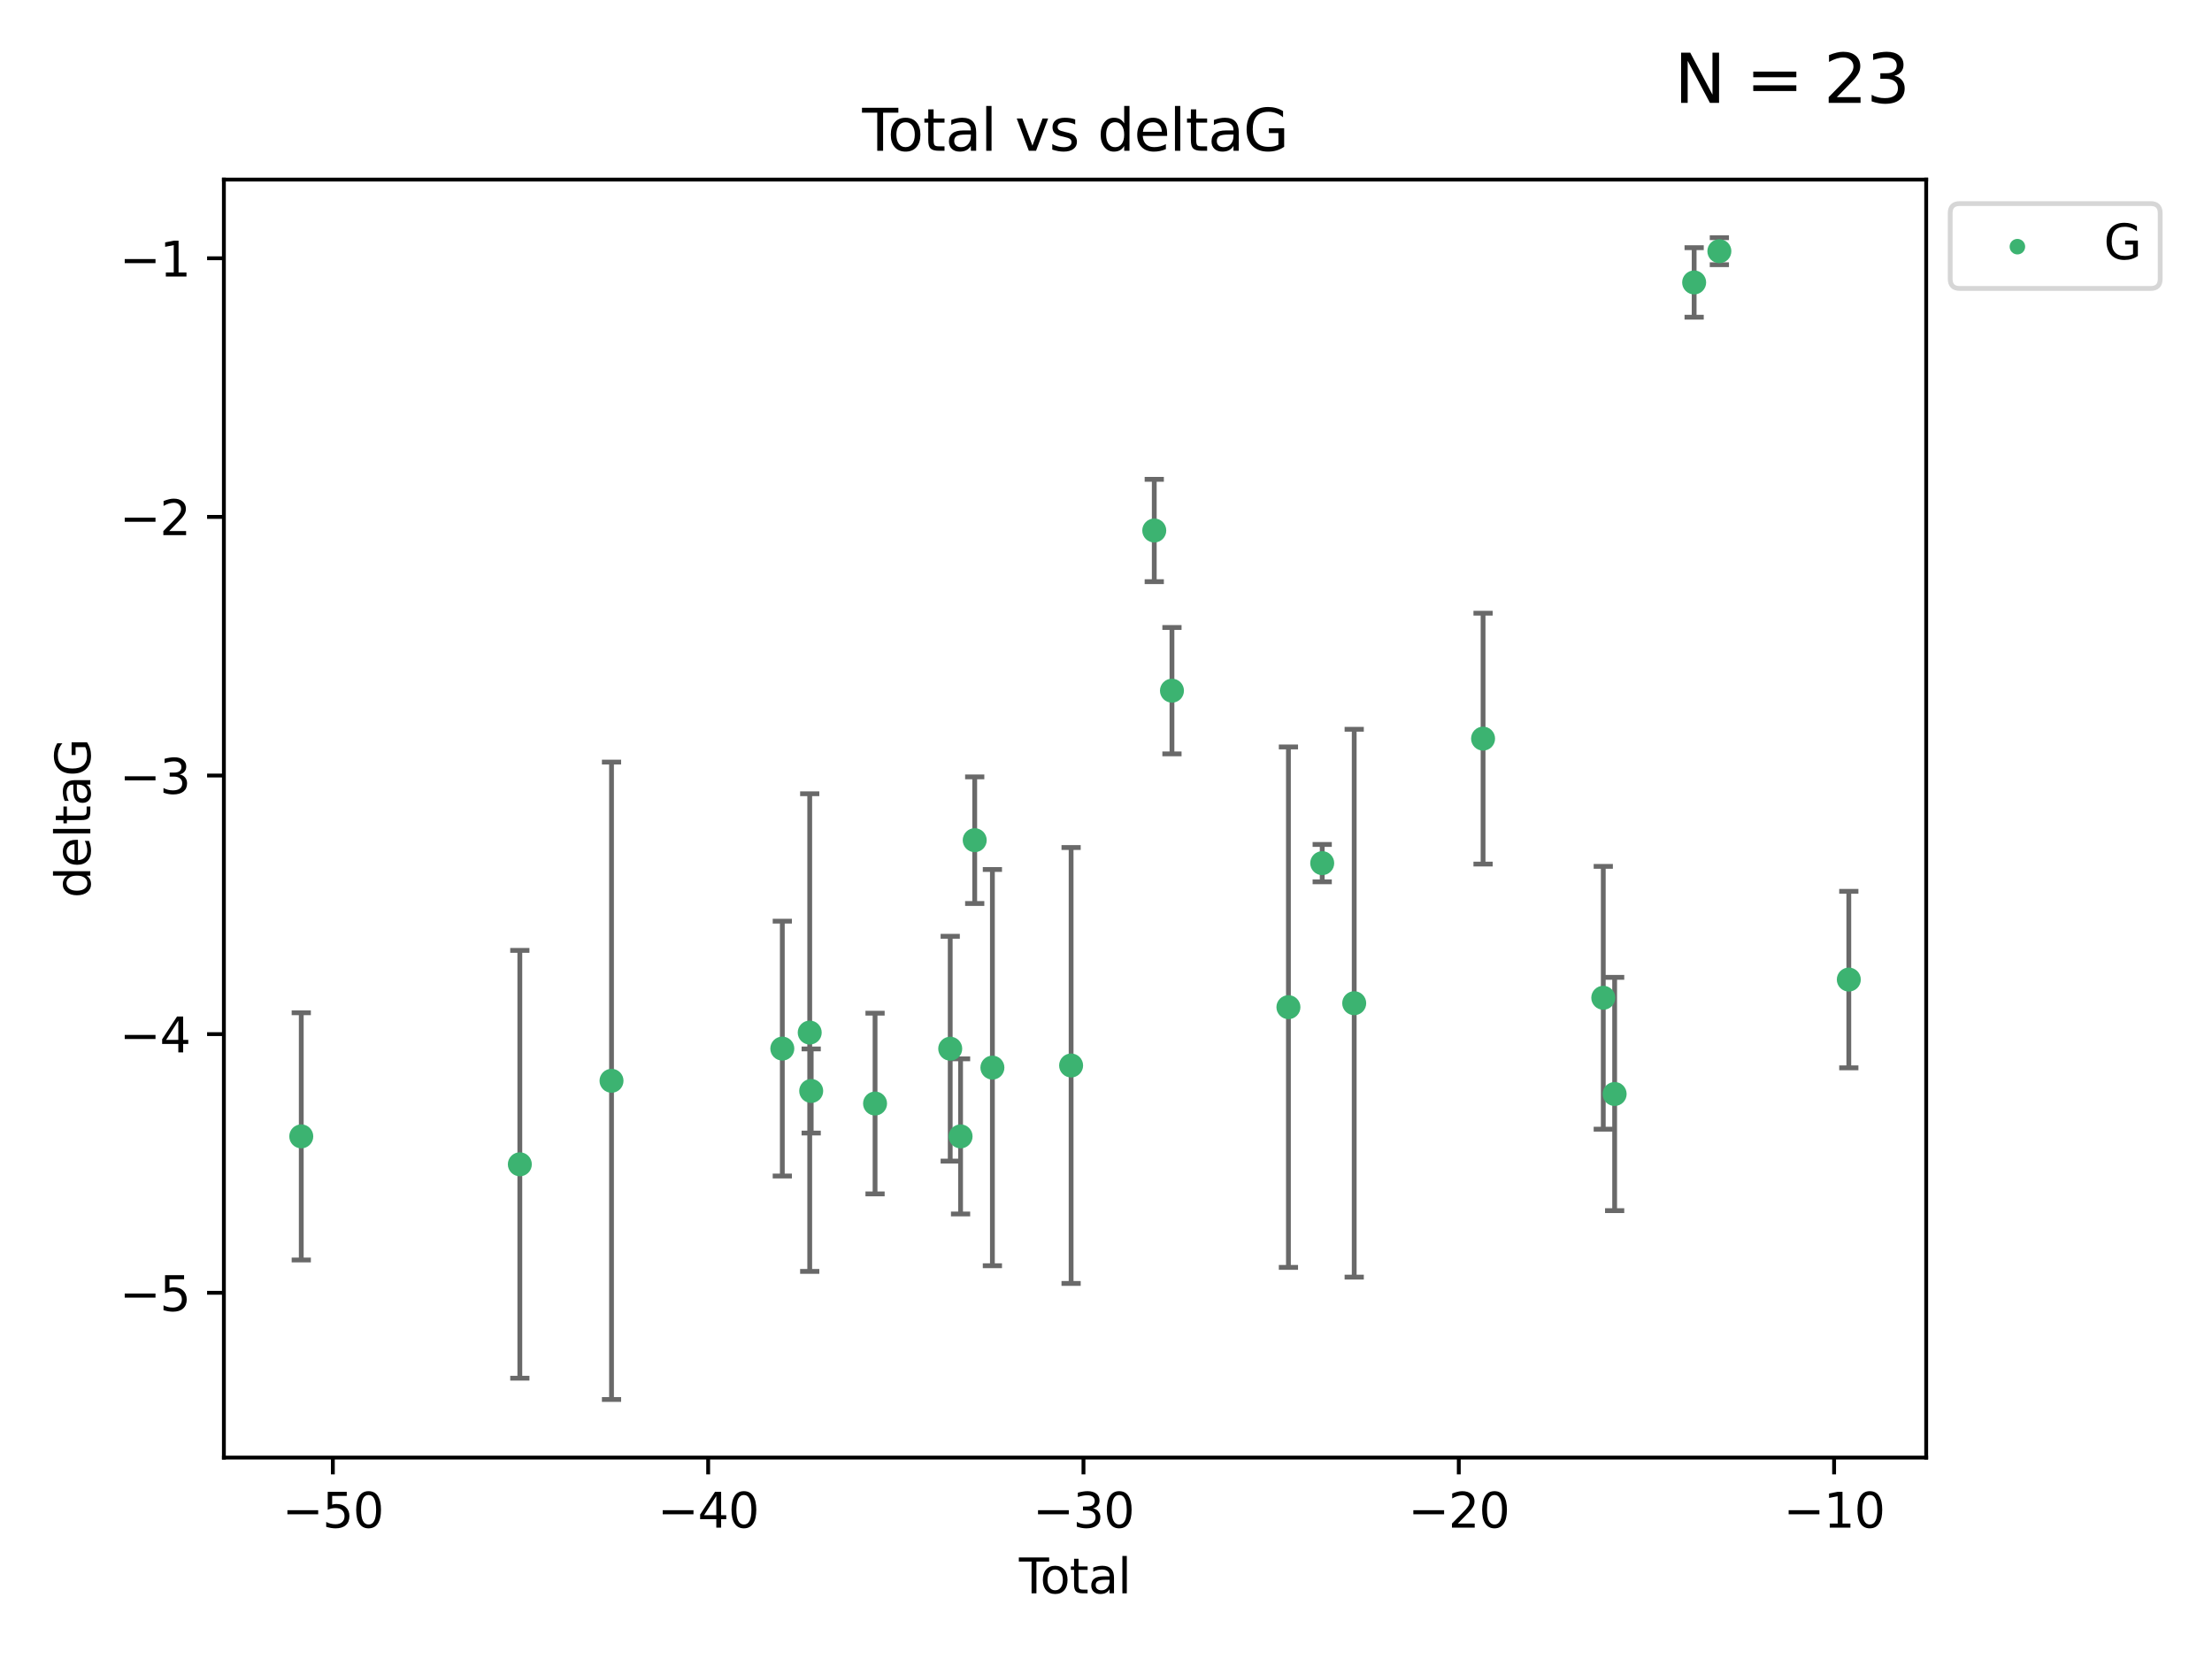 <?xml version="1.0" encoding="utf-8" standalone="no"?>
<!DOCTYPE svg PUBLIC "-//W3C//DTD SVG 1.1//EN"
  "http://www.w3.org/Graphics/SVG/1.1/DTD/svg11.dtd">
<svg xmlns:xlink="http://www.w3.org/1999/xlink" width="460.8pt" height="345.6pt" viewBox="0 0 460.8 345.6" xmlns="http://www.w3.org/2000/svg" version="1.1">
 <defs>
  <style type="text/css">*{stroke-linejoin: round; stroke-linecap: butt}</style>
 </defs>
 <g id="figure_1">
  <g id="patch_1">
   <path d="M 0 345.6 
L 460.8 345.6 
L 460.8 0 
L 0 0 
z
" style="fill: #ffffff"/>
  </g>
  <g id="axes_1">
   <g id="patch_2">
    <path d="M 46.64 303.64 
L 401.26 303.64 
L 401.26 37.411 
L 46.64 37.411 
z
" style="fill: #ffffff"/>
   </g>
   <g id="PathCollection_1">
    <defs>
     <path id="m0ffc09f29c" d="M 0 1.118 
C 0.297 1.118 0.581 1 0.791 0.791 
C 1 0.581 1.118 0.297 1.118 0 
C 1.118 -0.297 1 -0.581 0.791 -0.791 
C 0.581 -1 0.297 -1.118 0 -1.118 
C -0.297 -1.118 -0.581 -1 -0.791 -0.791 
C -1 -0.581 -1.118 -0.297 -1.118 0 
C -1.118 0.297 -1 0.581 -0.791 0.791 
C -0.581 1 -0.297 1.118 0 1.118 
z
" style="stroke: #3cb371"/>
    </defs>
    <g clip-path="url(#p44cc1c7f8f)">
     <use xlink:href="#m0ffc09f29c" x="62.759" y="236.728" style="fill: #3cb371; stroke: #3cb371"/>
     <use xlink:href="#m0ffc09f29c" x="108.29" y="242.545" style="fill: #3cb371; stroke: #3cb371"/>
     <use xlink:href="#m0ffc09f29c" x="127.39" y="225.148" style="fill: #3cb371; stroke: #3cb371"/>
     <use xlink:href="#m0ffc09f29c" x="162.97" y="218.441" style="fill: #3cb371; stroke: #3cb371"/>
     <use xlink:href="#m0ffc09f29c" x="168.679" y="215.103" style="fill: #3cb371; stroke: #3cb371"/>
     <use xlink:href="#m0ffc09f29c" x="168.987" y="227.27" style="fill: #3cb371; stroke: #3cb371"/>
     <use xlink:href="#m0ffc09f29c" x="182.29" y="229.885" style="fill: #3cb371; stroke: #3cb371"/>
     <use xlink:href="#m0ffc09f29c" x="197.948" y="218.464" style="fill: #3cb371; stroke: #3cb371"/>
     <use xlink:href="#m0ffc09f29c" x="200.104" y="236.731" style="fill: #3cb371; stroke: #3cb371"/>
     <use xlink:href="#m0ffc09f29c" x="203.051" y="175.027" style="fill: #3cb371; stroke: #3cb371"/>
     <use xlink:href="#m0ffc09f29c" x="206.735" y="222.405" style="fill: #3cb371; stroke: #3cb371"/>
     <use xlink:href="#m0ffc09f29c" x="223.131" y="221.96" style="fill: #3cb371; stroke: #3cb371"/>
     <use xlink:href="#m0ffc09f29c" x="240.454" y="110.512" style="fill: #3cb371; stroke: #3cb371"/>
     <use xlink:href="#m0ffc09f29c" x="244.141" y="143.881" style="fill: #3cb371; stroke: #3cb371"/>
     <use xlink:href="#m0ffc09f29c" x="268.403" y="209.811" style="fill: #3cb371; stroke: #3cb371"/>
     <use xlink:href="#m0ffc09f29c" x="275.44" y="179.81" style="fill: #3cb371; stroke: #3cb371"/>
     <use xlink:href="#m0ffc09f29c" x="282.106" y="208.987" style="fill: #3cb371; stroke: #3cb371"/>
     <use xlink:href="#m0ffc09f29c" x="308.95" y="153.868" style="fill: #3cb371; stroke: #3cb371"/>
     <use xlink:href="#m0ffc09f29c" x="333.992" y="207.854" style="fill: #3cb371; stroke: #3cb371"/>
     <use xlink:href="#m0ffc09f29c" x="336.36" y="227.898" style="fill: #3cb371; stroke: #3cb371"/>
     <use xlink:href="#m0ffc09f29c" x="352.922" y="58.837" style="fill: #3cb371; stroke: #3cb371"/>
     <use xlink:href="#m0ffc09f29c" x="358.175" y="52.328" style="fill: #3cb371; stroke: #3cb371"/>
     <use xlink:href="#m0ffc09f29c" x="385.141" y="204.062" style="fill: #3cb371; stroke: #3cb371"/>
    </g>
   </g>
   <g id="matplotlib.axis_1">
    <g id="xtick_1">
     <g id="line2d_1">
      <defs>
       <path id="ma386fe947e" d="M 0 0 
L 0 3.5 
" style="stroke: #000000; stroke-width: 0.8"/>
      </defs>
      <g>
       <use xlink:href="#ma386fe947e" x="69.339" y="303.64" style="stroke: #000000; stroke-width: 0.8"/>
      </g>
     </g>
     <g id="text_1">
      <!-- −50 -->
      <g transform="translate(58.787 318.238)scale(0.1 -0.1)">
       <defs>
        <path id="DejaVuSans-2212" d="M 678 2272 
L 4684 2272 
L 4684 1741 
L 678 1741 
L 678 2272 
z
" transform="scale(0.016)"/>
        <path id="DejaVuSans-35" d="M 691 4666 
L 3169 4666 
L 3169 4134 
L 1269 4134 
L 1269 2991 
Q 1406 3038 1543 3061 
Q 1681 3084 1819 3084 
Q 2600 3084 3056 2656 
Q 3513 2228 3513 1497 
Q 3513 744 3044 326 
Q 2575 -91 1722 -91 
Q 1428 -91 1123 -41 
Q 819 9 494 109 
L 494 744 
Q 775 591 1075 516 
Q 1375 441 1709 441 
Q 2250 441 2565 725 
Q 2881 1009 2881 1497 
Q 2881 1984 2565 2268 
Q 2250 2553 1709 2553 
Q 1456 2553 1204 2497 
Q 953 2441 691 2322 
L 691 4666 
z
" transform="scale(0.016)"/>
        <path id="DejaVuSans-30" d="M 2034 4250 
Q 1547 4250 1301 3770 
Q 1056 3291 1056 2328 
Q 1056 1369 1301 889 
Q 1547 409 2034 409 
Q 2525 409 2770 889 
Q 3016 1369 3016 2328 
Q 3016 3291 2770 3770 
Q 2525 4250 2034 4250 
z
M 2034 4750 
Q 2819 4750 3233 4129 
Q 3647 3509 3647 2328 
Q 3647 1150 3233 529 
Q 2819 -91 2034 -91 
Q 1250 -91 836 529 
Q 422 1150 422 2328 
Q 422 3509 836 4129 
Q 1250 4750 2034 4750 
z
" transform="scale(0.016)"/>
       </defs>
       <use xlink:href="#DejaVuSans-2212"/>
       <use xlink:href="#DejaVuSans-35" x="83.789"/>
       <use xlink:href="#DejaVuSans-30" x="147.412"/>
      </g>
     </g>
    </g>
    <g id="xtick_2">
     <g id="line2d_2">
      <g>
       <use xlink:href="#ma386fe947e" x="147.523" y="303.64" style="stroke: #000000; stroke-width: 0.8"/>
      </g>
     </g>
     <g id="text_2">
      <!-- −40 -->
      <g transform="translate(136.971 318.238)scale(0.1 -0.1)">
       <defs>
        <path id="DejaVuSans-34" d="M 2419 4116 
L 825 1625 
L 2419 1625 
L 2419 4116 
z
M 2253 4666 
L 3047 4666 
L 3047 1625 
L 3713 1625 
L 3713 1100 
L 3047 1100 
L 3047 0 
L 2419 0 
L 2419 1100 
L 313 1100 
L 313 1709 
L 2253 4666 
z
" transform="scale(0.016)"/>
       </defs>
       <use xlink:href="#DejaVuSans-2212"/>
       <use xlink:href="#DejaVuSans-34" x="83.789"/>
       <use xlink:href="#DejaVuSans-30" x="147.412"/>
      </g>
     </g>
    </g>
    <g id="xtick_3">
     <g id="line2d_3">
      <g>
       <use xlink:href="#ma386fe947e" x="225.708" y="303.64" style="stroke: #000000; stroke-width: 0.8"/>
      </g>
     </g>
     <g id="text_3">
      <!-- −30 -->
      <g transform="translate(215.155 318.238)scale(0.1 -0.1)">
       <defs>
        <path id="DejaVuSans-33" d="M 2597 2516 
Q 3050 2419 3304 2112 
Q 3559 1806 3559 1356 
Q 3559 666 3084 287 
Q 2609 -91 1734 -91 
Q 1441 -91 1130 -33 
Q 819 25 488 141 
L 488 750 
Q 750 597 1062 519 
Q 1375 441 1716 441 
Q 2309 441 2620 675 
Q 2931 909 2931 1356 
Q 2931 1769 2642 2001 
Q 2353 2234 1838 2234 
L 1294 2234 
L 1294 2753 
L 1863 2753 
Q 2328 2753 2575 2939 
Q 2822 3125 2822 3475 
Q 2822 3834 2567 4026 
Q 2313 4219 1838 4219 
Q 1578 4219 1281 4162 
Q 984 4106 628 3988 
L 628 4550 
Q 988 4650 1302 4700 
Q 1616 4750 1894 4750 
Q 2613 4750 3031 4423 
Q 3450 4097 3450 3541 
Q 3450 3153 3228 2886 
Q 3006 2619 2597 2516 
z
" transform="scale(0.016)"/>
       </defs>
       <use xlink:href="#DejaVuSans-2212"/>
       <use xlink:href="#DejaVuSans-33" x="83.789"/>
       <use xlink:href="#DejaVuSans-30" x="147.412"/>
      </g>
     </g>
    </g>
    <g id="xtick_4">
     <g id="line2d_4">
      <g>
       <use xlink:href="#ma386fe947e" x="303.892" y="303.64" style="stroke: #000000; stroke-width: 0.8"/>
      </g>
     </g>
     <g id="text_4">
      <!-- −20 -->
      <g transform="translate(293.34 318.238)scale(0.1 -0.1)">
       <defs>
        <path id="DejaVuSans-32" d="M 1228 531 
L 3431 531 
L 3431 0 
L 469 0 
L 469 531 
Q 828 903 1448 1529 
Q 2069 2156 2228 2338 
Q 2531 2678 2651 2914 
Q 2772 3150 2772 3378 
Q 2772 3750 2511 3984 
Q 2250 4219 1831 4219 
Q 1534 4219 1204 4116 
Q 875 4013 500 3803 
L 500 4441 
Q 881 4594 1212 4672 
Q 1544 4750 1819 4750 
Q 2544 4750 2975 4387 
Q 3406 4025 3406 3419 
Q 3406 3131 3298 2873 
Q 3191 2616 2906 2266 
Q 2828 2175 2409 1742 
Q 1991 1309 1228 531 
z
" transform="scale(0.016)"/>
       </defs>
       <use xlink:href="#DejaVuSans-2212"/>
       <use xlink:href="#DejaVuSans-32" x="83.789"/>
       <use xlink:href="#DejaVuSans-30" x="147.412"/>
      </g>
     </g>
    </g>
    <g id="xtick_5">
     <g id="line2d_5">
      <g>
       <use xlink:href="#ma386fe947e" x="382.076" y="303.64" style="stroke: #000000; stroke-width: 0.8"/>
      </g>
     </g>
     <g id="text_5">
      <!-- −10 -->
      <g transform="translate(371.524 318.238)scale(0.1 -0.1)">
       <defs>
        <path id="DejaVuSans-31" d="M 794 531 
L 1825 531 
L 1825 4091 
L 703 3866 
L 703 4441 
L 1819 4666 
L 2450 4666 
L 2450 531 
L 3481 531 
L 3481 0 
L 794 0 
L 794 531 
z
" transform="scale(0.016)"/>
       </defs>
       <use xlink:href="#DejaVuSans-2212"/>
       <use xlink:href="#DejaVuSans-31" x="83.789"/>
       <use xlink:href="#DejaVuSans-30" x="147.412"/>
      </g>
     </g>
    </g>
    <g id="text_6">
     <!-- Total -->
     <g transform="translate(212.273 331.917)scale(0.1 -0.1)">
      <defs>
       <path id="DejaVuSans-54" d="M -19 4666 
L 3928 4666 
L 3928 4134 
L 2272 4134 
L 2272 0 
L 1638 0 
L 1638 4134 
L -19 4134 
L -19 4666 
z
" transform="scale(0.016)"/>
       <path id="DejaVuSans-6f" d="M 1959 3097 
Q 1497 3097 1228 2736 
Q 959 2375 959 1747 
Q 959 1119 1226 758 
Q 1494 397 1959 397 
Q 2419 397 2687 759 
Q 2956 1122 2956 1747 
Q 2956 2369 2687 2733 
Q 2419 3097 1959 3097 
z
M 1959 3584 
Q 2709 3584 3137 3096 
Q 3566 2609 3566 1747 
Q 3566 888 3137 398 
Q 2709 -91 1959 -91 
Q 1206 -91 779 398 
Q 353 888 353 1747 
Q 353 2609 779 3096 
Q 1206 3584 1959 3584 
z
" transform="scale(0.016)"/>
       <path id="DejaVuSans-74" d="M 1172 4494 
L 1172 3500 
L 2356 3500 
L 2356 3053 
L 1172 3053 
L 1172 1153 
Q 1172 725 1289 603 
Q 1406 481 1766 481 
L 2356 481 
L 2356 0 
L 1766 0 
Q 1100 0 847 248 
Q 594 497 594 1153 
L 594 3053 
L 172 3053 
L 172 3500 
L 594 3500 
L 594 4494 
L 1172 4494 
z
" transform="scale(0.016)"/>
       <path id="DejaVuSans-61" d="M 2194 1759 
Q 1497 1759 1228 1600 
Q 959 1441 959 1056 
Q 959 750 1161 570 
Q 1363 391 1709 391 
Q 2188 391 2477 730 
Q 2766 1069 2766 1631 
L 2766 1759 
L 2194 1759 
z
M 3341 1997 
L 3341 0 
L 2766 0 
L 2766 531 
Q 2569 213 2275 61 
Q 1981 -91 1556 -91 
Q 1019 -91 701 211 
Q 384 513 384 1019 
Q 384 1609 779 1909 
Q 1175 2209 1959 2209 
L 2766 2209 
L 2766 2266 
Q 2766 2663 2505 2880 
Q 2244 3097 1772 3097 
Q 1472 3097 1187 3025 
Q 903 2953 641 2809 
L 641 3341 
Q 956 3463 1253 3523 
Q 1550 3584 1831 3584 
Q 2591 3584 2966 3190 
Q 3341 2797 3341 1997 
z
" transform="scale(0.016)"/>
       <path id="DejaVuSans-6c" d="M 603 4863 
L 1178 4863 
L 1178 0 
L 603 0 
L 603 4863 
z
" transform="scale(0.016)"/>
      </defs>
      <use xlink:href="#DejaVuSans-54"/>
      <use xlink:href="#DejaVuSans-6f" x="44.084"/>
      <use xlink:href="#DejaVuSans-74" x="105.266"/>
      <use xlink:href="#DejaVuSans-61" x="144.475"/>
      <use xlink:href="#DejaVuSans-6c" x="205.754"/>
     </g>
    </g>
   </g>
   <g id="matplotlib.axis_2">
    <g id="ytick_1">
     <g id="line2d_6">
      <defs>
       <path id="mcfd9b357aa" d="M 0 0 
L -3.5 0 
" style="stroke: #000000; stroke-width: 0.8"/>
      </defs>
      <g>
       <use xlink:href="#mcfd9b357aa" x="46.64" y="269.305" style="stroke: #000000; stroke-width: 0.8"/>
      </g>
     </g>
     <g id="text_7">
      <!-- −5 -->
      <g transform="translate(24.898 273.104)scale(0.1 -0.1)">
       <use xlink:href="#DejaVuSans-2212"/>
       <use xlink:href="#DejaVuSans-35" x="83.789"/>
      </g>
     </g>
    </g>
    <g id="ytick_2">
     <g id="line2d_7">
      <g>
       <use xlink:href="#mcfd9b357aa" x="46.64" y="215.43" style="stroke: #000000; stroke-width: 0.8"/>
      </g>
     </g>
     <g id="text_8">
      <!-- −4 -->
      <g transform="translate(24.898 219.229)scale(0.1 -0.1)">
       <use xlink:href="#DejaVuSans-2212"/>
       <use xlink:href="#DejaVuSans-34" x="83.789"/>
      </g>
     </g>
    </g>
    <g id="ytick_3">
     <g id="line2d_8">
      <g>
       <use xlink:href="#mcfd9b357aa" x="46.64" y="161.554" style="stroke: #000000; stroke-width: 0.8"/>
      </g>
     </g>
     <g id="text_9">
      <!-- −3 -->
      <g transform="translate(24.898 165.353)scale(0.1 -0.1)">
       <use xlink:href="#DejaVuSans-2212"/>
       <use xlink:href="#DejaVuSans-33" x="83.789"/>
      </g>
     </g>
    </g>
    <g id="ytick_4">
     <g id="line2d_9">
      <g>
       <use xlink:href="#mcfd9b357aa" x="46.64" y="107.679" style="stroke: #000000; stroke-width: 0.8"/>
      </g>
     </g>
     <g id="text_10">
      <!-- −2 -->
      <g transform="translate(24.898 111.478)scale(0.1 -0.1)">
       <use xlink:href="#DejaVuSans-2212"/>
       <use xlink:href="#DejaVuSans-32" x="83.789"/>
      </g>
     </g>
    </g>
    <g id="ytick_5">
     <g id="line2d_10">
      <g>
       <use xlink:href="#mcfd9b357aa" x="46.64" y="53.803" style="stroke: #000000; stroke-width: 0.8"/>
      </g>
     </g>
     <g id="text_11">
      <!-- −1 -->
      <g transform="translate(24.898 57.603)scale(0.1 -0.1)">
       <use xlink:href="#DejaVuSans-2212"/>
       <use xlink:href="#DejaVuSans-31" x="83.789"/>
      </g>
     </g>
    </g>
    <g id="text_12">
     <!-- deltaG -->
     <g transform="translate(18.818 187.064)rotate(-90)scale(0.1 -0.1)">
      <defs>
       <path id="DejaVuSans-64" d="M 2906 2969 
L 2906 4863 
L 3481 4863 
L 3481 0 
L 2906 0 
L 2906 525 
Q 2725 213 2448 61 
Q 2172 -91 1784 -91 
Q 1150 -91 751 415 
Q 353 922 353 1747 
Q 353 2572 751 3078 
Q 1150 3584 1784 3584 
Q 2172 3584 2448 3432 
Q 2725 3281 2906 2969 
z
M 947 1747 
Q 947 1113 1208 752 
Q 1469 391 1925 391 
Q 2381 391 2643 752 
Q 2906 1113 2906 1747 
Q 2906 2381 2643 2742 
Q 2381 3103 1925 3103 
Q 1469 3103 1208 2742 
Q 947 2381 947 1747 
z
" transform="scale(0.016)"/>
       <path id="DejaVuSans-65" d="M 3597 1894 
L 3597 1613 
L 953 1613 
Q 991 1019 1311 708 
Q 1631 397 2203 397 
Q 2534 397 2845 478 
Q 3156 559 3463 722 
L 3463 178 
Q 3153 47 2828 -22 
Q 2503 -91 2169 -91 
Q 1331 -91 842 396 
Q 353 884 353 1716 
Q 353 2575 817 3079 
Q 1281 3584 2069 3584 
Q 2775 3584 3186 3129 
Q 3597 2675 3597 1894 
z
M 3022 2063 
Q 3016 2534 2758 2815 
Q 2500 3097 2075 3097 
Q 1594 3097 1305 2825 
Q 1016 2553 972 2059 
L 3022 2063 
z
" transform="scale(0.016)"/>
       <path id="DejaVuSans-47" d="M 3809 666 
L 3809 1919 
L 2778 1919 
L 2778 2438 
L 4434 2438 
L 4434 434 
Q 4069 175 3628 42 
Q 3188 -91 2688 -91 
Q 1594 -91 976 548 
Q 359 1188 359 2328 
Q 359 3472 976 4111 
Q 1594 4750 2688 4750 
Q 3144 4750 3555 4637 
Q 3966 4525 4313 4306 
L 4313 3634 
Q 3963 3931 3569 4081 
Q 3175 4231 2741 4231 
Q 1884 4231 1454 3753 
Q 1025 3275 1025 2328 
Q 1025 1384 1454 906 
Q 1884 428 2741 428 
Q 3075 428 3337 486 
Q 3600 544 3809 666 
z
" transform="scale(0.016)"/>
      </defs>
      <use xlink:href="#DejaVuSans-64"/>
      <use xlink:href="#DejaVuSans-65" x="63.477"/>
      <use xlink:href="#DejaVuSans-6c" x="125"/>
      <use xlink:href="#DejaVuSans-74" x="152.783"/>
      <use xlink:href="#DejaVuSans-61" x="191.992"/>
      <use xlink:href="#DejaVuSans-47" x="253.271"/>
     </g>
    </g>
   </g>
   <g id="LineCollection_1">
    <path d="M 62.759 262.475 
L 62.759 210.981 
" clip-path="url(#p44cc1c7f8f)" style="fill: none; stroke: #696969"/>
    <path d="M 108.29 287.106 
L 108.29 197.983 
" clip-path="url(#p44cc1c7f8f)" style="fill: none; stroke: #696969"/>
    <path d="M 127.39 291.539 
L 127.39 158.757 
" clip-path="url(#p44cc1c7f8f)" style="fill: none; stroke: #696969"/>
    <path d="M 162.97 244.986 
L 162.97 191.897 
" clip-path="url(#p44cc1c7f8f)" style="fill: none; stroke: #696969"/>
    <path d="M 168.679 264.854 
L 168.679 165.351 
" clip-path="url(#p44cc1c7f8f)" style="fill: none; stroke: #696969"/>
    <path d="M 168.987 236.033 
L 168.987 218.508 
" clip-path="url(#p44cc1c7f8f)" style="fill: none; stroke: #696969"/>
    <path d="M 182.29 248.71 
L 182.29 211.061 
" clip-path="url(#p44cc1c7f8f)" style="fill: none; stroke: #696969"/>
    <path d="M 197.948 241.878 
L 197.948 195.049 
" clip-path="url(#p44cc1c7f8f)" style="fill: none; stroke: #696969"/>
    <path d="M 200.104 252.89 
L 200.104 220.572 
" clip-path="url(#p44cc1c7f8f)" style="fill: none; stroke: #696969"/>
    <path d="M 203.051 188.214 
L 203.051 161.839 
" clip-path="url(#p44cc1c7f8f)" style="fill: none; stroke: #696969"/>
    <path d="M 206.735 263.678 
L 206.735 181.131 
" clip-path="url(#p44cc1c7f8f)" style="fill: none; stroke: #696969"/>
    <path d="M 223.131 267.364 
L 223.131 176.555 
" clip-path="url(#p44cc1c7f8f)" style="fill: none; stroke: #696969"/>
    <path d="M 240.454 121.173 
L 240.454 99.851 
" clip-path="url(#p44cc1c7f8f)" style="fill: none; stroke: #696969"/>
    <path d="M 244.141 157.044 
L 244.141 130.718 
" clip-path="url(#p44cc1c7f8f)" style="fill: none; stroke: #696969"/>
    <path d="M 268.403 264.02 
L 268.403 155.602 
" clip-path="url(#p44cc1c7f8f)" style="fill: none; stroke: #696969"/>
    <path d="M 275.44 183.703 
L 275.44 175.916 
" clip-path="url(#p44cc1c7f8f)" style="fill: none; stroke: #696969"/>
    <path d="M 282.106 266.049 
L 282.106 151.925 
" clip-path="url(#p44cc1c7f8f)" style="fill: none; stroke: #696969"/>
    <path d="M 308.95 179.998 
L 308.95 127.737 
" clip-path="url(#p44cc1c7f8f)" style="fill: none; stroke: #696969"/>
    <path d="M 333.992 235.228 
L 333.992 180.48 
" clip-path="url(#p44cc1c7f8f)" style="fill: none; stroke: #696969"/>
    <path d="M 336.36 252.197 
L 336.36 203.599 
" clip-path="url(#p44cc1c7f8f)" style="fill: none; stroke: #696969"/>
    <path d="M 352.922 66.076 
L 352.922 51.598 
" clip-path="url(#p44cc1c7f8f)" style="fill: none; stroke: #696969"/>
    <path d="M 358.175 55.144 
L 358.175 49.513 
" clip-path="url(#p44cc1c7f8f)" style="fill: none; stroke: #696969"/>
    <path d="M 385.141 222.45 
L 385.141 185.674 
" clip-path="url(#p44cc1c7f8f)" style="fill: none; stroke: #696969"/>
   </g>
   <g id="line2d_11">
    <defs>
     <path id="m41da4114d4" d="M 2 0 
L -2 -0 
" style="stroke: #696969"/>
    </defs>
    <g clip-path="url(#p44cc1c7f8f)">
     <use xlink:href="#m41da4114d4" x="62.759" y="262.475" style="fill: #696969; stroke: #696969"/>
     <use xlink:href="#m41da4114d4" x="108.29" y="287.106" style="fill: #696969; stroke: #696969"/>
     <use xlink:href="#m41da4114d4" x="127.39" y="291.539" style="fill: #696969; stroke: #696969"/>
     <use xlink:href="#m41da4114d4" x="162.97" y="244.986" style="fill: #696969; stroke: #696969"/>
     <use xlink:href="#m41da4114d4" x="168.679" y="264.854" style="fill: #696969; stroke: #696969"/>
     <use xlink:href="#m41da4114d4" x="168.987" y="236.033" style="fill: #696969; stroke: #696969"/>
     <use xlink:href="#m41da4114d4" x="182.29" y="248.71" style="fill: #696969; stroke: #696969"/>
     <use xlink:href="#m41da4114d4" x="197.948" y="241.878" style="fill: #696969; stroke: #696969"/>
     <use xlink:href="#m41da4114d4" x="200.104" y="252.89" style="fill: #696969; stroke: #696969"/>
     <use xlink:href="#m41da4114d4" x="203.051" y="188.214" style="fill: #696969; stroke: #696969"/>
     <use xlink:href="#m41da4114d4" x="206.735" y="263.678" style="fill: #696969; stroke: #696969"/>
     <use xlink:href="#m41da4114d4" x="223.131" y="267.364" style="fill: #696969; stroke: #696969"/>
     <use xlink:href="#m41da4114d4" x="240.454" y="121.173" style="fill: #696969; stroke: #696969"/>
     <use xlink:href="#m41da4114d4" x="244.141" y="157.044" style="fill: #696969; stroke: #696969"/>
     <use xlink:href="#m41da4114d4" x="268.403" y="264.02" style="fill: #696969; stroke: #696969"/>
     <use xlink:href="#m41da4114d4" x="275.44" y="183.703" style="fill: #696969; stroke: #696969"/>
     <use xlink:href="#m41da4114d4" x="282.106" y="266.049" style="fill: #696969; stroke: #696969"/>
     <use xlink:href="#m41da4114d4" x="308.95" y="179.998" style="fill: #696969; stroke: #696969"/>
     <use xlink:href="#m41da4114d4" x="333.992" y="235.228" style="fill: #696969; stroke: #696969"/>
     <use xlink:href="#m41da4114d4" x="336.36" y="252.197" style="fill: #696969; stroke: #696969"/>
     <use xlink:href="#m41da4114d4" x="352.922" y="66.076" style="fill: #696969; stroke: #696969"/>
     <use xlink:href="#m41da4114d4" x="358.175" y="55.144" style="fill: #696969; stroke: #696969"/>
     <use xlink:href="#m41da4114d4" x="385.141" y="222.45" style="fill: #696969; stroke: #696969"/>
    </g>
   </g>
   <g id="line2d_12">
    <g clip-path="url(#p44cc1c7f8f)">
     <use xlink:href="#m41da4114d4" x="62.759" y="210.981" style="fill: #696969; stroke: #696969"/>
     <use xlink:href="#m41da4114d4" x="108.29" y="197.983" style="fill: #696969; stroke: #696969"/>
     <use xlink:href="#m41da4114d4" x="127.39" y="158.757" style="fill: #696969; stroke: #696969"/>
     <use xlink:href="#m41da4114d4" x="162.97" y="191.897" style="fill: #696969; stroke: #696969"/>
     <use xlink:href="#m41da4114d4" x="168.679" y="165.351" style="fill: #696969; stroke: #696969"/>
     <use xlink:href="#m41da4114d4" x="168.987" y="218.508" style="fill: #696969; stroke: #696969"/>
     <use xlink:href="#m41da4114d4" x="182.29" y="211.061" style="fill: #696969; stroke: #696969"/>
     <use xlink:href="#m41da4114d4" x="197.948" y="195.049" style="fill: #696969; stroke: #696969"/>
     <use xlink:href="#m41da4114d4" x="200.104" y="220.572" style="fill: #696969; stroke: #696969"/>
     <use xlink:href="#m41da4114d4" x="203.051" y="161.839" style="fill: #696969; stroke: #696969"/>
     <use xlink:href="#m41da4114d4" x="206.735" y="181.131" style="fill: #696969; stroke: #696969"/>
     <use xlink:href="#m41da4114d4" x="223.131" y="176.555" style="fill: #696969; stroke: #696969"/>
     <use xlink:href="#m41da4114d4" x="240.454" y="99.851" style="fill: #696969; stroke: #696969"/>
     <use xlink:href="#m41da4114d4" x="244.141" y="130.718" style="fill: #696969; stroke: #696969"/>
     <use xlink:href="#m41da4114d4" x="268.403" y="155.602" style="fill: #696969; stroke: #696969"/>
     <use xlink:href="#m41da4114d4" x="275.44" y="175.916" style="fill: #696969; stroke: #696969"/>
     <use xlink:href="#m41da4114d4" x="282.106" y="151.925" style="fill: #696969; stroke: #696969"/>
     <use xlink:href="#m41da4114d4" x="308.95" y="127.737" style="fill: #696969; stroke: #696969"/>
     <use xlink:href="#m41da4114d4" x="333.992" y="180.48" style="fill: #696969; stroke: #696969"/>
     <use xlink:href="#m41da4114d4" x="336.36" y="203.599" style="fill: #696969; stroke: #696969"/>
     <use xlink:href="#m41da4114d4" x="352.922" y="51.598" style="fill: #696969; stroke: #696969"/>
     <use xlink:href="#m41da4114d4" x="358.175" y="49.513" style="fill: #696969; stroke: #696969"/>
     <use xlink:href="#m41da4114d4" x="385.141" y="185.674" style="fill: #696969; stroke: #696969"/>
    </g>
   </g>
   <g id="line2d_13">
    <defs>
     <path id="m3c770e2f0d" d="M 0 2 
C 0.53 2 1.039 1.789 1.414 1.414 
C 1.789 1.039 2 0.53 2 0 
C 2 -0.53 1.789 -1.039 1.414 -1.414 
C 1.039 -1.789 0.53 -2 0 -2 
C -0.53 -2 -1.039 -1.789 -1.414 -1.414 
C -1.789 -1.039 -2 -0.53 -2 0 
C -2 0.53 -1.789 1.039 -1.414 1.414 
C -1.039 1.789 -0.53 2 0 2 
z
" style="stroke: #3cb371"/>
    </defs>
    <g clip-path="url(#p44cc1c7f8f)">
     <use xlink:href="#m3c770e2f0d" x="62.759" y="236.728" style="fill: #3cb371; stroke: #3cb371"/>
     <use xlink:href="#m3c770e2f0d" x="108.29" y="242.545" style="fill: #3cb371; stroke: #3cb371"/>
     <use xlink:href="#m3c770e2f0d" x="127.39" y="225.148" style="fill: #3cb371; stroke: #3cb371"/>
     <use xlink:href="#m3c770e2f0d" x="162.97" y="218.441" style="fill: #3cb371; stroke: #3cb371"/>
     <use xlink:href="#m3c770e2f0d" x="168.679" y="215.103" style="fill: #3cb371; stroke: #3cb371"/>
     <use xlink:href="#m3c770e2f0d" x="168.987" y="227.27" style="fill: #3cb371; stroke: #3cb371"/>
     <use xlink:href="#m3c770e2f0d" x="182.29" y="229.885" style="fill: #3cb371; stroke: #3cb371"/>
     <use xlink:href="#m3c770e2f0d" x="197.948" y="218.464" style="fill: #3cb371; stroke: #3cb371"/>
     <use xlink:href="#m3c770e2f0d" x="200.104" y="236.731" style="fill: #3cb371; stroke: #3cb371"/>
     <use xlink:href="#m3c770e2f0d" x="203.051" y="175.027" style="fill: #3cb371; stroke: #3cb371"/>
     <use xlink:href="#m3c770e2f0d" x="206.735" y="222.405" style="fill: #3cb371; stroke: #3cb371"/>
     <use xlink:href="#m3c770e2f0d" x="223.131" y="221.96" style="fill: #3cb371; stroke: #3cb371"/>
     <use xlink:href="#m3c770e2f0d" x="240.454" y="110.512" style="fill: #3cb371; stroke: #3cb371"/>
     <use xlink:href="#m3c770e2f0d" x="244.141" y="143.881" style="fill: #3cb371; stroke: #3cb371"/>
     <use xlink:href="#m3c770e2f0d" x="268.403" y="209.811" style="fill: #3cb371; stroke: #3cb371"/>
     <use xlink:href="#m3c770e2f0d" x="275.44" y="179.81" style="fill: #3cb371; stroke: #3cb371"/>
     <use xlink:href="#m3c770e2f0d" x="282.106" y="208.987" style="fill: #3cb371; stroke: #3cb371"/>
     <use xlink:href="#m3c770e2f0d" x="308.95" y="153.868" style="fill: #3cb371; stroke: #3cb371"/>
     <use xlink:href="#m3c770e2f0d" x="333.992" y="207.854" style="fill: #3cb371; stroke: #3cb371"/>
     <use xlink:href="#m3c770e2f0d" x="336.36" y="227.898" style="fill: #3cb371; stroke: #3cb371"/>
     <use xlink:href="#m3c770e2f0d" x="352.922" y="58.837" style="fill: #3cb371; stroke: #3cb371"/>
     <use xlink:href="#m3c770e2f0d" x="358.175" y="52.328" style="fill: #3cb371; stroke: #3cb371"/>
     <use xlink:href="#m3c770e2f0d" x="385.141" y="204.062" style="fill: #3cb371; stroke: #3cb371"/>
    </g>
   </g>
   <g id="patch_3">
    <path d="M 46.64 303.64 
L 46.64 37.411 
" style="fill: none; stroke: #000000; stroke-width: 0.8; stroke-linejoin: miter; stroke-linecap: square"/>
   </g>
   <g id="patch_4">
    <path d="M 401.26 303.64 
L 401.26 37.411 
" style="fill: none; stroke: #000000; stroke-width: 0.8; stroke-linejoin: miter; stroke-linecap: square"/>
   </g>
   <g id="patch_5">
    <path d="M 46.64 303.64 
L 401.26 303.64 
" style="fill: none; stroke: #000000; stroke-width: 0.8; stroke-linejoin: miter; stroke-linecap: square"/>
   </g>
   <g id="patch_6">
    <path d="M 46.64 37.411 
L 401.26 37.411 
" style="fill: none; stroke: #000000; stroke-width: 0.8; stroke-linejoin: miter; stroke-linecap: square"/>
   </g>
   <g id="text_13">
    <!-- N = 23 -->
    <g transform="translate(348.795 21.426)scale(0.14 -0.14)">
     <defs>
      <path id="DejaVuSans-4e" d="M 628 4666 
L 1478 4666 
L 3547 763 
L 3547 4666 
L 4159 4666 
L 4159 0 
L 3309 0 
L 1241 3903 
L 1241 0 
L 628 0 
L 628 4666 
z
" transform="scale(0.016)"/>
      <path id="DejaVuSans-20" transform="scale(0.016)"/>
      <path id="DejaVuSans-3d" d="M 678 2906 
L 4684 2906 
L 4684 2381 
L 678 2381 
L 678 2906 
z
M 678 1631 
L 4684 1631 
L 4684 1100 
L 678 1100 
L 678 1631 
z
" transform="scale(0.016)"/>
     </defs>
     <use xlink:href="#DejaVuSans-4e"/>
     <use xlink:href="#DejaVuSans-20" x="74.805"/>
     <use xlink:href="#DejaVuSans-3d" x="106.592"/>
     <use xlink:href="#DejaVuSans-20" x="190.381"/>
     <use xlink:href="#DejaVuSans-32" x="222.168"/>
     <use xlink:href="#DejaVuSans-33" x="285.791"/>
    </g>
   </g>
   <g id="text_14">
    <!-- Total vs deltaG -->
    <g transform="translate(179.602 31.411)scale(0.12 -0.12)">
     <defs>
      <path id="DejaVuSans-76" d="M 191 3500 
L 800 3500 
L 1894 563 
L 2988 3500 
L 3597 3500 
L 2284 0 
L 1503 0 
L 191 3500 
z
" transform="scale(0.016)"/>
      <path id="DejaVuSans-73" d="M 2834 3397 
L 2834 2853 
Q 2591 2978 2328 3040 
Q 2066 3103 1784 3103 
Q 1356 3103 1142 2972 
Q 928 2841 928 2578 
Q 928 2378 1081 2264 
Q 1234 2150 1697 2047 
L 1894 2003 
Q 2506 1872 2764 1633 
Q 3022 1394 3022 966 
Q 3022 478 2636 193 
Q 2250 -91 1575 -91 
Q 1294 -91 989 -36 
Q 684 19 347 128 
L 347 722 
Q 666 556 975 473 
Q 1284 391 1588 391 
Q 1994 391 2212 530 
Q 2431 669 2431 922 
Q 2431 1156 2273 1281 
Q 2116 1406 1581 1522 
L 1381 1569 
Q 847 1681 609 1914 
Q 372 2147 372 2553 
Q 372 3047 722 3315 
Q 1072 3584 1716 3584 
Q 2034 3584 2315 3537 
Q 2597 3491 2834 3397 
z
" transform="scale(0.016)"/>
     </defs>
     <use xlink:href="#DejaVuSans-54"/>
     <use xlink:href="#DejaVuSans-6f" x="44.084"/>
     <use xlink:href="#DejaVuSans-74" x="105.266"/>
     <use xlink:href="#DejaVuSans-61" x="144.475"/>
     <use xlink:href="#DejaVuSans-6c" x="205.754"/>
     <use xlink:href="#DejaVuSans-20" x="233.537"/>
     <use xlink:href="#DejaVuSans-76" x="265.324"/>
     <use xlink:href="#DejaVuSans-73" x="324.504"/>
     <use xlink:href="#DejaVuSans-20" x="376.604"/>
     <use xlink:href="#DejaVuSans-64" x="408.391"/>
     <use xlink:href="#DejaVuSans-65" x="471.867"/>
     <use xlink:href="#DejaVuSans-6c" x="533.391"/>
     <use xlink:href="#DejaVuSans-74" x="561.174"/>
     <use xlink:href="#DejaVuSans-61" x="600.383"/>
     <use xlink:href="#DejaVuSans-47" x="661.662"/>
    </g>
   </g>
   <g id="legend_1">
    <g id="patch_7">
     <path d="M 408.26 60.089 
L 448.008 60.089 
Q 450.008 60.089 450.008 58.089 
L 450.008 44.411 
Q 450.008 42.411 448.008 42.411 
L 408.26 42.411 
Q 406.26 42.411 406.26 44.411 
L 406.26 58.089 
Q 406.26 60.089 408.26 60.089 
z
" style="fill: #ffffff; opacity: 0.8; stroke: #cccccc; stroke-linejoin: miter"/>
    </g>
    <g id="PathCollection_2">
     <g>
      <use xlink:href="#m0ffc09f29c" x="420.26" y="51.385" style="fill: #3cb371; stroke: #3cb371"/>
     </g>
    </g>
    <g id="text_15">
     <!-- G -->
     <g transform="translate(438.26 54.01)scale(0.1 -0.1)">
      <use xlink:href="#DejaVuSans-47"/>
     </g>
    </g>
   </g>
  </g>
 </g>
 <defs>
  <clipPath id="p44cc1c7f8f">
   <rect x="46.64" y="37.411" width="354.62" height="266.229"/>
  </clipPath>
 </defs>
</svg>

